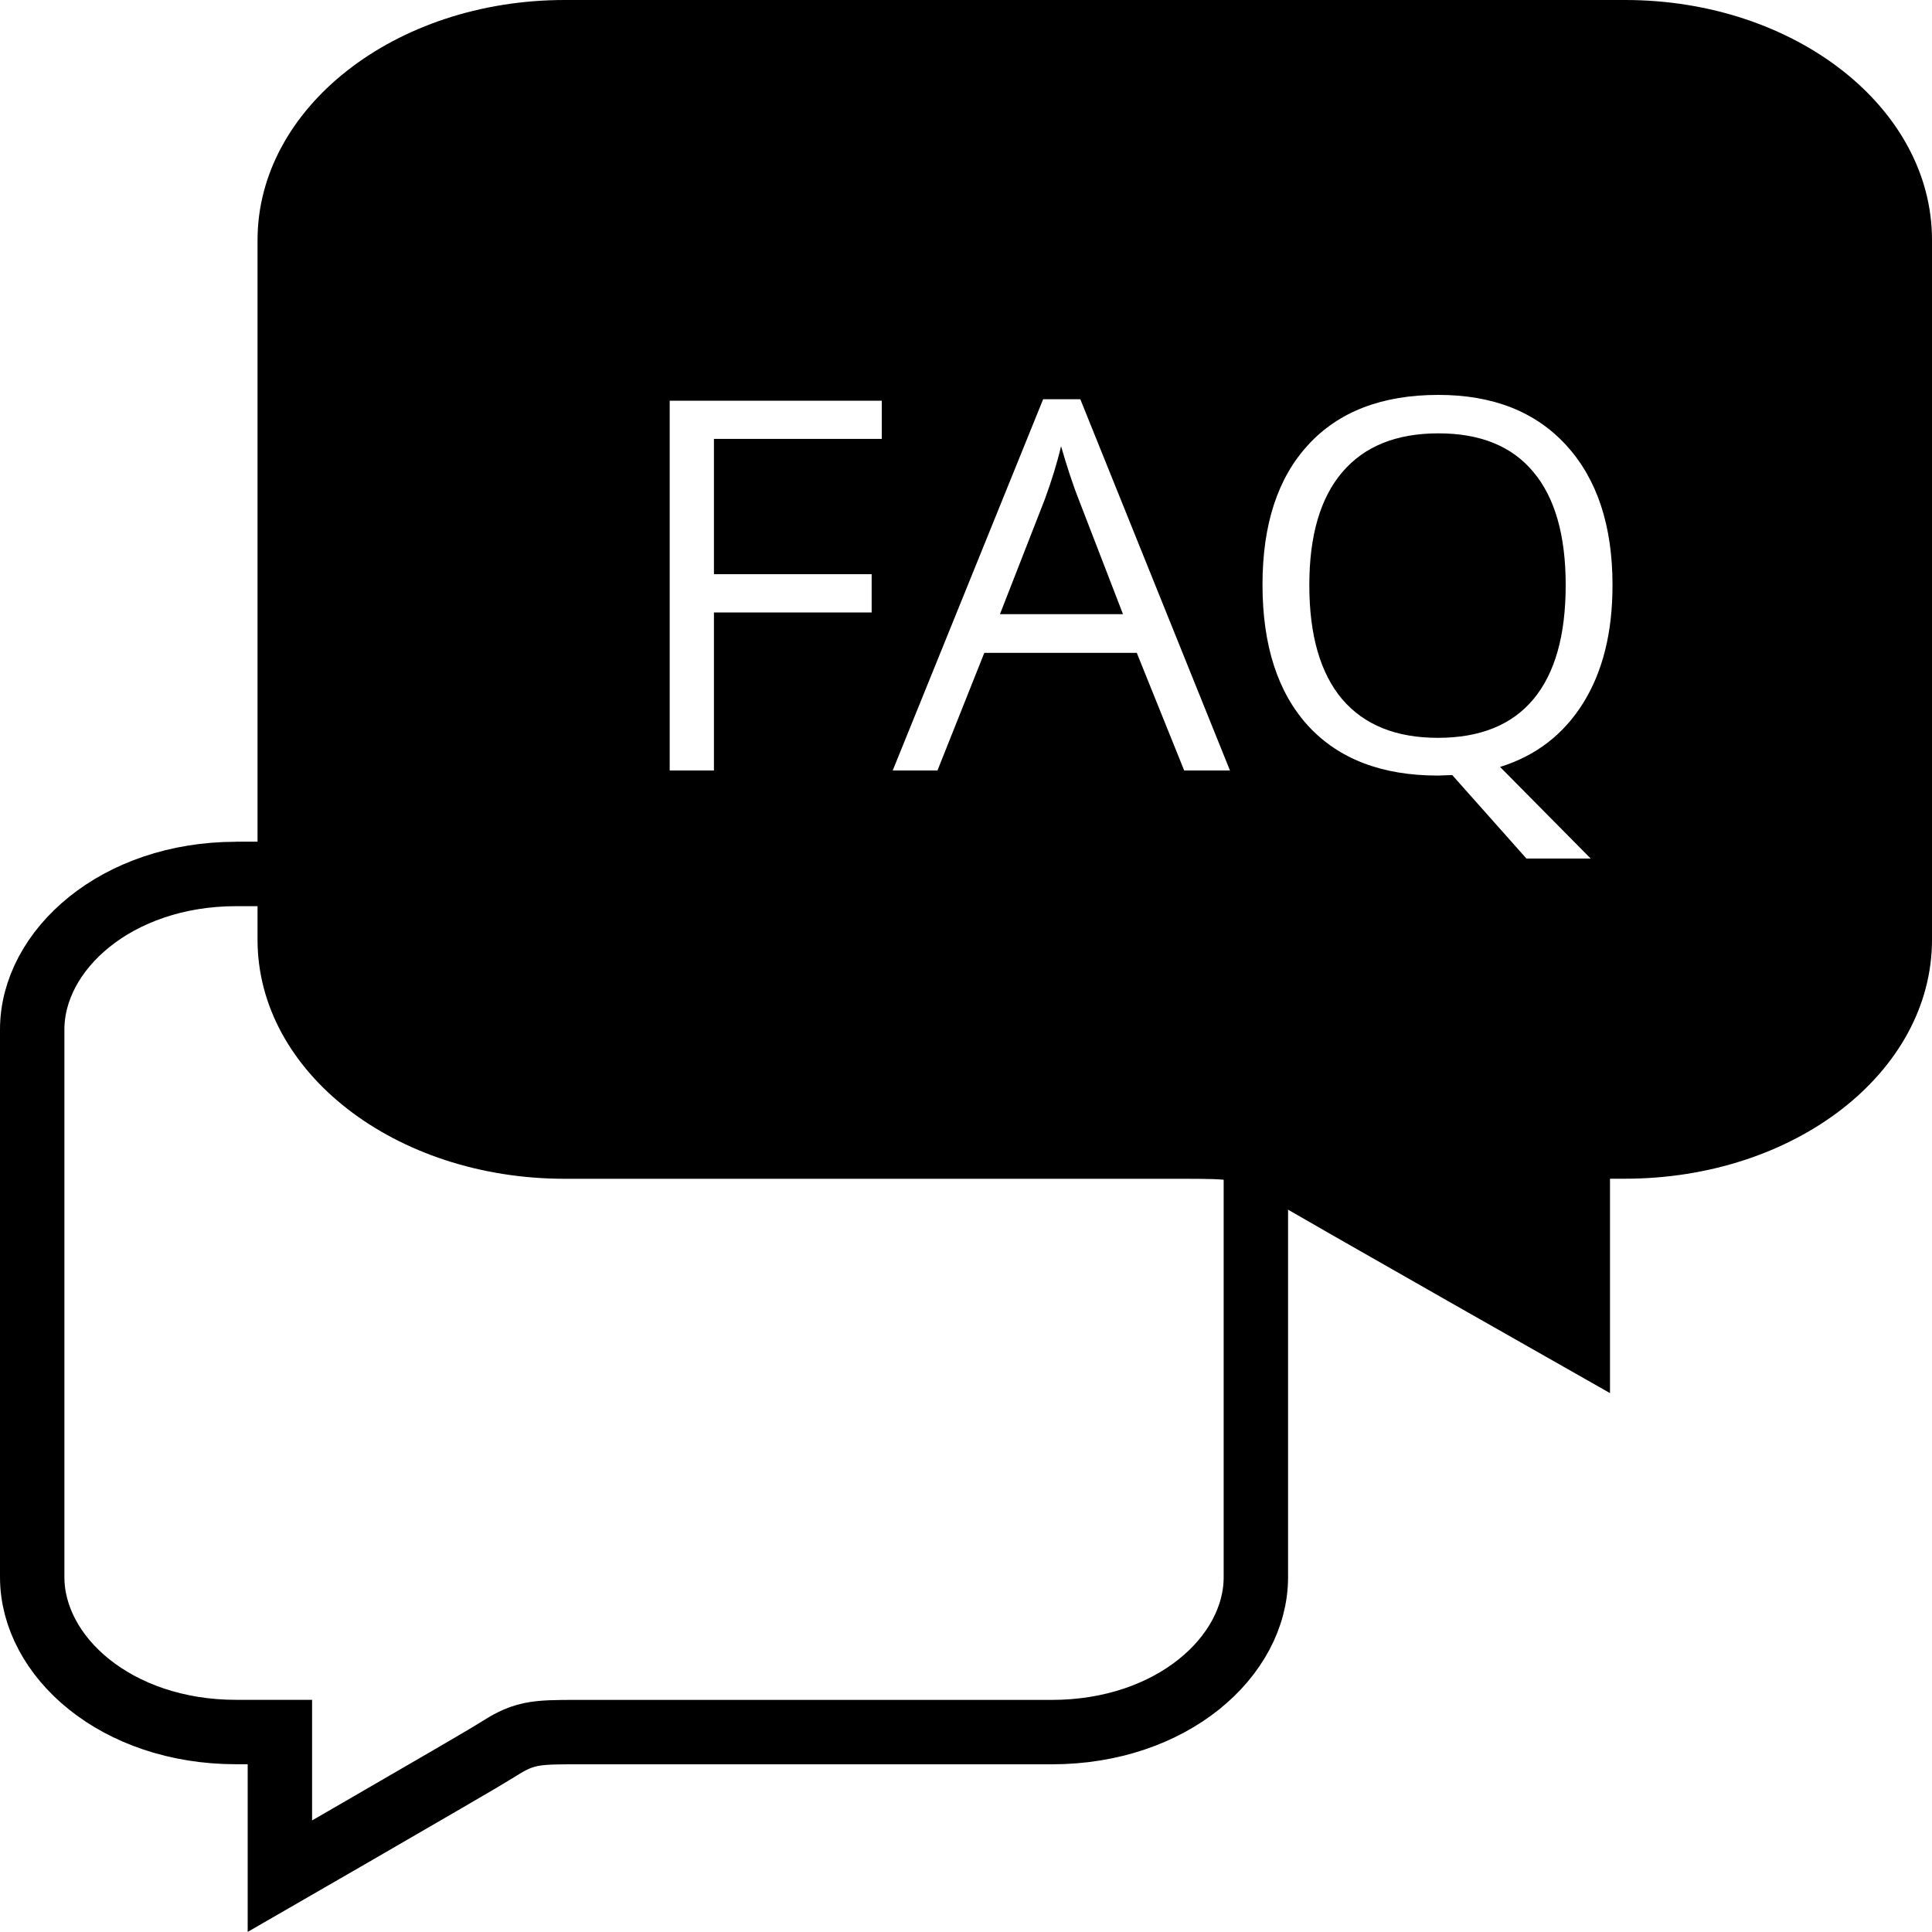 <svg width="30" height="30" viewBox="0 0 30 30" fill="none" xmlns="http://www.w3.org/2000/svg">
<path d="M4.346 29.134V27.395V26.895H3.846H3.668C1.8 26.895 0.5 25.722 0.5 24.489L0.5 15.989L0.5 15.988C0.499 14.754 1.806 13.571 3.667 13.571H4.167V13.57H16.332C18.193 13.57 19.501 14.754 19.501 15.989V24.491C19.501 25.723 18.196 26.896 16.332 26.896H8.99C8.977 26.896 8.965 26.896 8.952 26.896C8.651 26.896 8.424 26.896 8.24 26.935C8.025 26.98 7.873 27.076 7.732 27.164C7.722 27.171 7.712 27.177 7.702 27.183L7.701 27.184C7.545 27.282 6.527 27.873 5.531 28.449C5.104 28.696 4.685 28.939 4.346 29.134Z" stroke="black"/>
<path fill-rule="evenodd" clip-rule="evenodd" d="M8.768 0H25.235C27.865 0 30.003 1.67 30 3.729V14.591C30 16.65 27.869 18.303 25.232 18.303H25V21.632C25 21.632 20.075 18.84 19.645 18.575L19.631 18.567C19.211 18.31 19.202 18.304 18.312 18.304H8.768C6.137 18.304 3.999 16.652 3.999 14.592V3.729C3.999 1.67 6.137 0 8.768 0ZM24.582 10.919C24.887 10.432 25.039 9.821 25.039 9.085C25.039 8.164 24.801 7.441 24.324 6.918C23.847 6.394 23.184 6.132 22.336 6.132C21.463 6.132 20.789 6.39 20.315 6.906C19.841 7.419 19.604 8.143 19.604 9.078C19.604 10.02 19.84 10.751 20.311 11.269C20.785 11.785 21.457 12.043 22.328 12.043L22.55 12.035L23.702 13.331H24.7L23.293 11.909C23.848 11.736 24.278 11.406 24.582 10.919ZM20.331 9.085C20.331 9.863 20.501 10.453 20.841 10.857C21.183 11.257 21.678 11.457 22.328 11.457C22.982 11.457 23.477 11.257 23.811 10.857C24.145 10.456 24.312 9.866 24.312 9.085C24.312 8.313 24.145 7.728 23.811 7.33C23.479 6.929 22.988 6.729 22.336 6.729C21.681 6.729 21.183 6.931 20.841 7.334C20.501 7.734 20.331 8.318 20.331 9.085ZM18.388 11.964L17.652 10.138H15.284L14.557 11.964H13.862L16.198 6.199H16.775L19.099 11.964H18.388ZM16.751 7.758L17.438 9.537H15.527L16.222 7.758C16.332 7.457 16.417 7.181 16.476 6.929C16.571 7.257 16.662 7.533 16.751 7.758ZM10.399 11.964H11.086V9.51H13.535V8.916H11.086V6.815H13.692V6.222H10.399V11.964Z" fill="black"/>
</svg>
